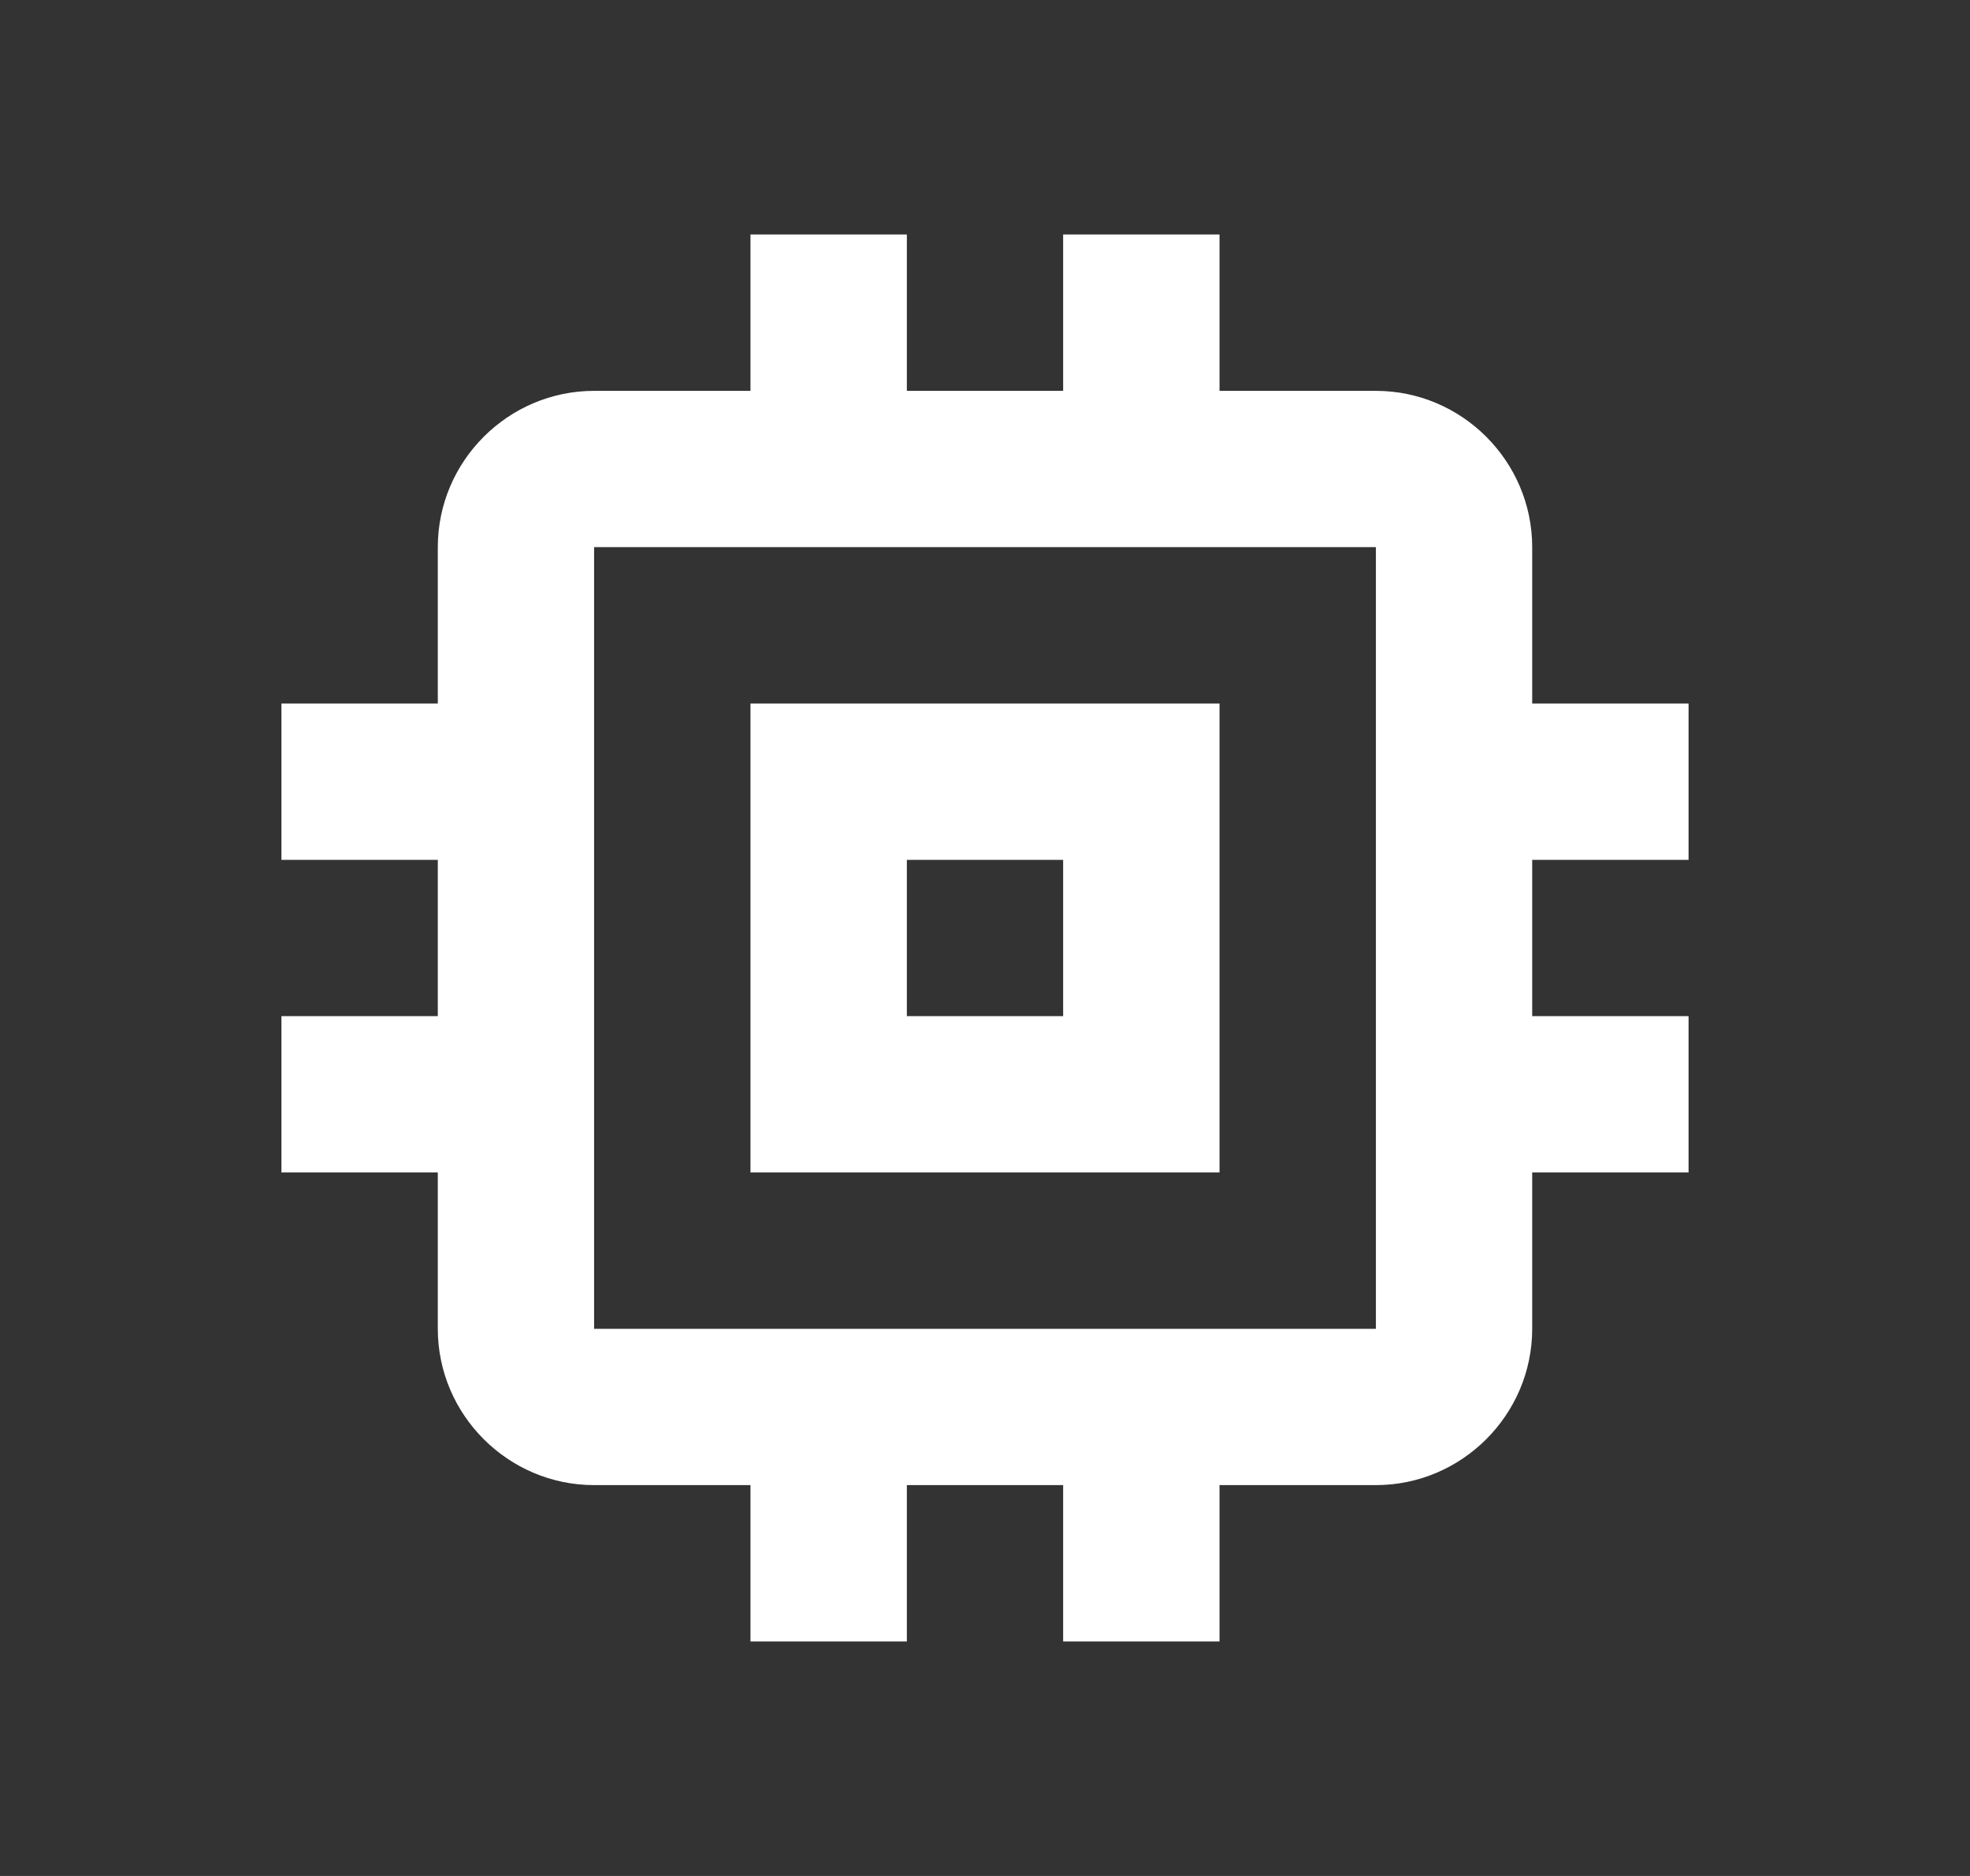 <svg width="21" height="20" viewBox="0 0 21 20" fill="none" xmlns="http://www.w3.org/2000/svg">
<rect x="0" y="0" width="21" height="20" fill="#333333" stroke="none"/>
<path d="M13 7.5H8V12.5H13V7.5ZM11.333 10.833H9.667V9.167H11.333V10.833ZM18 9.167V7.5H16.333V5.833C16.333 4.917 15.583 4.167 14.667 4.167H13V2.5H11.333V4.167H9.667V2.5H8V4.167H6.333C5.417 4.167 4.667 4.917 4.667 5.833V7.5H3V9.167H4.667V10.833H3V12.5H4.667V14.167C4.667 15.083 5.417 15.833 6.333 15.833H8V17.5H9.667V15.833H11.333V17.5H13V15.833H14.667C15.583 15.833 16.333 15.083 16.333 14.167V12.5H18V10.833H16.333V9.167H18ZM14.667 14.167H6.333V5.833H14.667V14.167Z" fill="white"/>
</svg>
